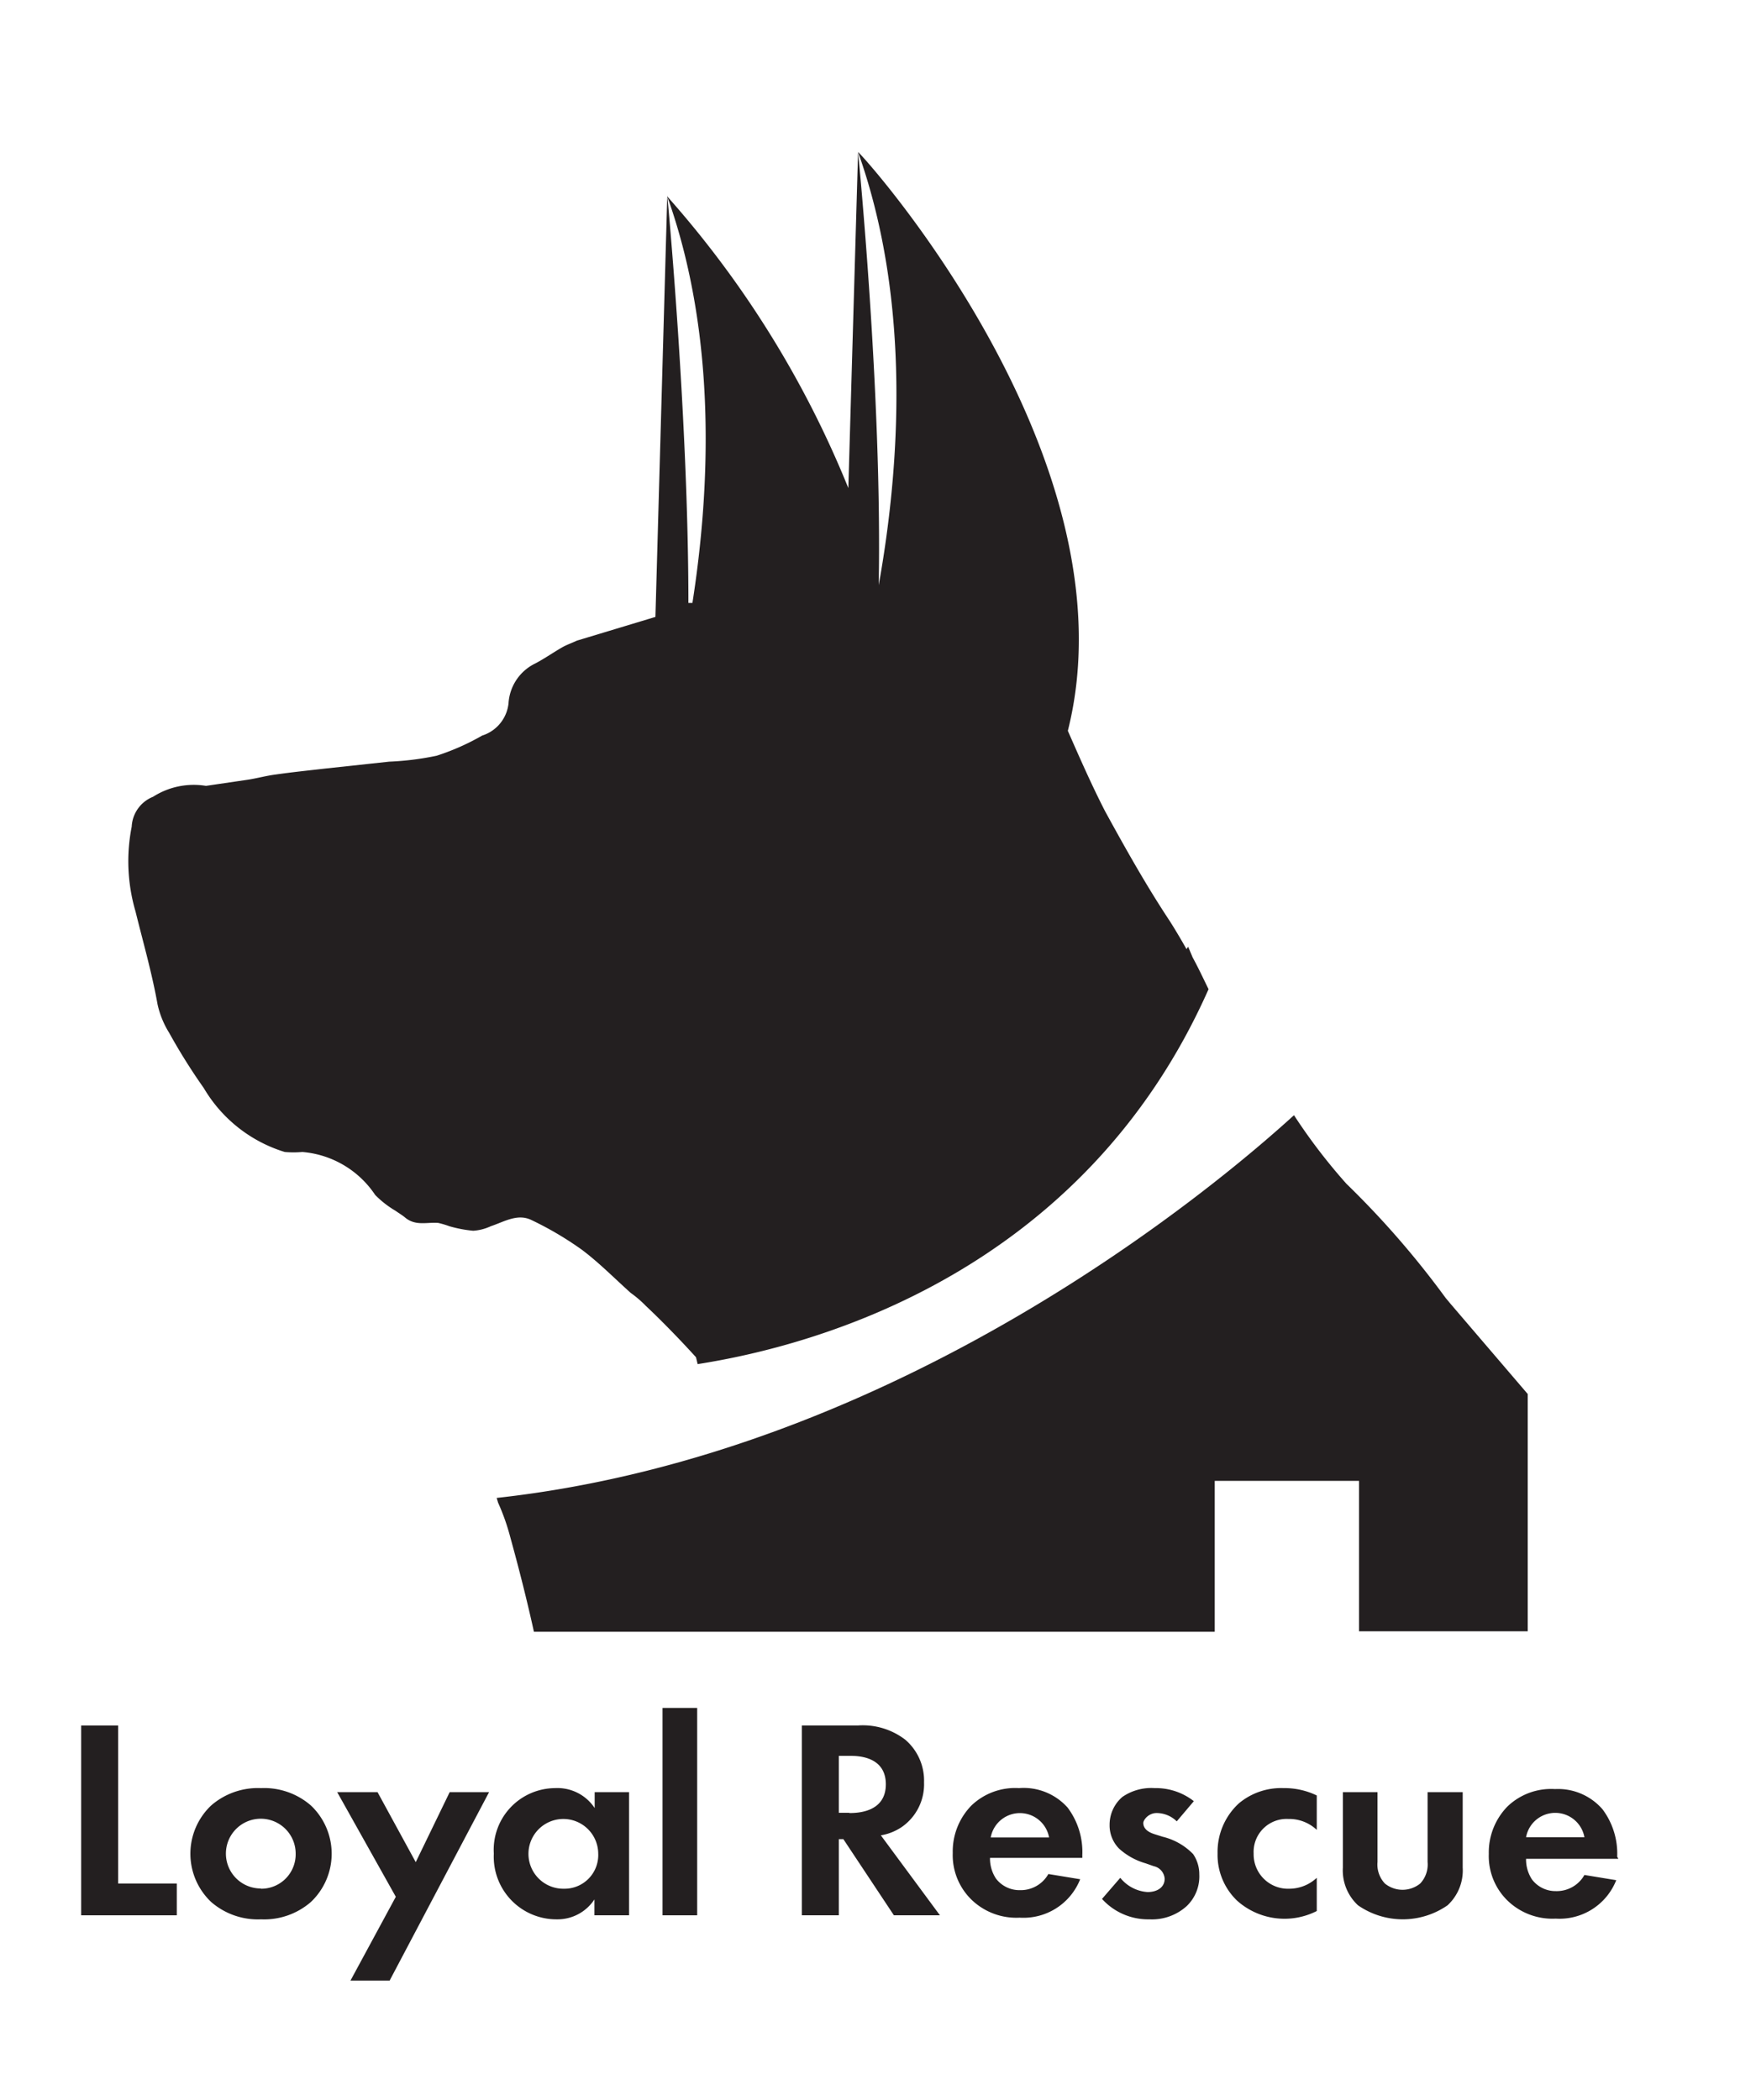 <svg id="wally" xmlns="http://www.w3.org/2000/svg" viewBox="0 0 74 88.5"><defs><style>.cls-1{fill:none;}.cls-2{fill:#231f20;}</style></defs><title>logo-blk</title><rect class="cls-1" x="42.44" y="62.41" width="6.08" height="6.34"/><path class="cls-2" d="M22.4,51.42a14,14,0,0,1,2.12,1.25c.72.54,1.38,1.21,2.06,1.82a4.62,4.62,0,0,1,.64.55s.92.85,2.11,2.16l.07.29c5-.78,16.23-3.85,21.53-15.8-.22-.45-.43-.9-.67-1.34l-.19-.45L50,40c-.22-.39-.45-.78-.69-1.16-1-1.51-1.87-3.06-2.74-4.65C46,33.08,45.5,31.94,45,30.8c2.9-11.51-8.75-24.39-8.84-24.39,2.26,6.34,1.75,13.35.87,18.25.15-8-.87-18.25-.87-18.25l-.41,14.16A42.5,42.5,0,0,0,28.12,8.28c2.1,5.88,1.81,12.32,1.06,17.13l-.17,0c0-7.8-.89-17.18-.89-17.18L27.62,26l-3.31,1c-.19.09-.39.16-.58.26-.39.22-.77.49-1.17.7a2,2,0,0,0-1.13,1.68A1.6,1.6,0,0,1,20.32,31a10,10,0,0,1-1.92.85,12.07,12.07,0,0,1-2,.25l-2.69.29c-.69.08-1.38.15-2.08.25-.4.05-.79.16-1.18.22l-1.77.26a3.18,3.18,0,0,0-2.23.46,1.43,1.43,0,0,0-.9,1.26,7.52,7.52,0,0,0,.16,3.57c.32,1.3.69,2.58.93,3.92a3.81,3.81,0,0,0,.49,1.2,25.23,25.23,0,0,0,1.46,2.33A6,6,0,0,0,12,48.55a4.27,4.27,0,0,0,.74,0,4.09,4.09,0,0,1,3.07,1.81,4.12,4.12,0,0,0,.86.67c.14.1.28.18.41.29.44.36.92.18,1.39.22a4,4,0,0,1,.47.14,5.34,5.34,0,0,0,1,.19,2.06,2.06,0,0,0,.74-.19C21.25,51.49,21.81,51.13,22.4,51.42Z"/><path class="cls-2" d="M57.27,68.75h7.11v-10l-3.26-3.81-.2-.24a37.76,37.76,0,0,0-4.18-4.81A24.1,24.1,0,0,1,54.53,47c-3.19,2.91-16.6,14.26-33.6,16.13l.06.2h0a9.24,9.24,0,0,1,.51,1.44c.37,1.34.71,2.68,1,4H51.19V62.41h6.08Z"/><polygon class="cls-2" points="4.98 72.72 3.42 72.72 3.42 80.72 7.45 80.72 7.45 79.38 4.98 79.38 4.98 72.72"/><path class="cls-2" d="M11,75.36a3,3,0,0,0-2.1.73,2.8,2.8,0,0,0,0,4.07,3,3,0,0,0,2.1.73,3,3,0,0,0,2.1-.73,2.8,2.8,0,0,0,0-4.07A3,3,0,0,0,11,75.36Zm0,4.23a1.47,1.47,0,1,1,1.46-1.46A1.45,1.45,0,0,1,11,79.6Z"/><polygon class="cls-2" points="17.52 78.48 15.91 75.53 14.21 75.53 16.68 79.94 14.77 83.47 16.42 83.47 20.61 75.53 18.95 75.53 17.52 78.48"/><path class="cls-2" d="M25.06,76.2a1.88,1.88,0,0,0-1.67-.84,2.6,2.6,0,0,0-2.58,2.76,2.64,2.64,0,0,0,2.65,2.77,1.86,1.86,0,0,0,1.59-.84v.67h1.46V75.53H25.06ZM23.77,79.6a1.47,1.47,0,1,1,1.44-1.48A1.42,1.42,0,0,1,23.77,79.6Z"/><rect class="cls-2" x="27.92" y="71.98" width="1.46" height="8.74"/><path class="cls-2" d="M38,77a2.19,2.19,0,0,0,.94-1.88,2.27,2.27,0,0,0-.79-1.8,2.94,2.94,0,0,0-2-.6H33.79v8h1.56V77.51h.19l2.13,3.21h1.94l-2.49-3.37A2.23,2.23,0,0,0,38,77Zm-2.21-.6h-.44V74h.47c.29,0,1.51,0,1.51,1.2S36.09,76.41,35.79,76.41Z"/><path class="cls-2" d="M42.94,75.36a2.66,2.66,0,0,0-2,.73,2.77,2.77,0,0,0-.79,2,2.62,2.62,0,0,0,.82,2,2.72,2.72,0,0,0,2,.73,2.57,2.57,0,0,0,2.55-1.62l-1.34-.22a1.34,1.34,0,0,1-1.21.68,1.24,1.24,0,0,1-1-.49,1.53,1.53,0,0,1-.25-.87h3.89v-.12a3.11,3.11,0,0,0-.62-2A2.48,2.48,0,0,0,42.94,75.36Zm-1.19,2.08a1.25,1.25,0,0,1,2.46,0Z"/><path class="cls-2" d="M49,77.41l-.35-.11c-.41-.13-.47-.34-.47-.47s.22-.42.56-.42a1.22,1.22,0,0,1,.85.35l.72-.85a2.59,2.59,0,0,0-1.65-.55,2.14,2.14,0,0,0-1.36.37,1.54,1.54,0,0,0-.54,1.18,1.39,1.39,0,0,0,.4,1,2.82,2.82,0,0,0,1.12.62l.34.12a.58.58,0,0,1,.46.53c0,.36-.31.56-.72.56a1.61,1.61,0,0,1-1.15-.6l-.77.89a2.62,2.62,0,0,0,2,.86A2.18,2.18,0,0,0,50,80.34,1.73,1.73,0,0,0,50.54,79a1.51,1.51,0,0,0-.26-.86A2.66,2.66,0,0,0,49,77.41Z"/><path class="cls-2" d="M52.21,76a2.78,2.78,0,0,0-.9,2.11,2.67,2.67,0,0,0,.83,2,3,3,0,0,0,3.35.43V79.14a1.7,1.7,0,0,1-1.15.46,1.45,1.45,0,0,1-1.51-1.48,1.39,1.39,0,0,1,1.46-1.46,1.69,1.69,0,0,1,1.2.46V75.67a3.1,3.1,0,0,0-1.4-.31A2.77,2.77,0,0,0,52.21,76Z"/><path class="cls-2" d="M60.16,78.47a1.17,1.17,0,0,1-.31.91,1.18,1.18,0,0,1-1.49,0,1.17,1.17,0,0,1-.31-.91V75.53H56.59v3.18a2,2,0,0,0,.64,1.59,3.31,3.31,0,0,0,3.77,0,2,2,0,0,0,.64-1.59V75.53H60.16Z"/><path class="cls-2" d="M68.15,78.25a3.11,3.11,0,0,0-.62-2,2.48,2.48,0,0,0-2-.85,2.66,2.66,0,0,0-2,.73,2.77,2.77,0,0,0-.79,2,2.62,2.62,0,0,0,.82,2,2.72,2.72,0,0,0,2,.73,2.57,2.57,0,0,0,2.55-1.62l-1.34-.22a1.34,1.34,0,0,1-1.21.68,1.24,1.24,0,0,1-1-.49,1.53,1.53,0,0,1-.25-.87h3.89Zm-3.84-.82a1.25,1.25,0,0,1,2.46,0Z"/></svg>